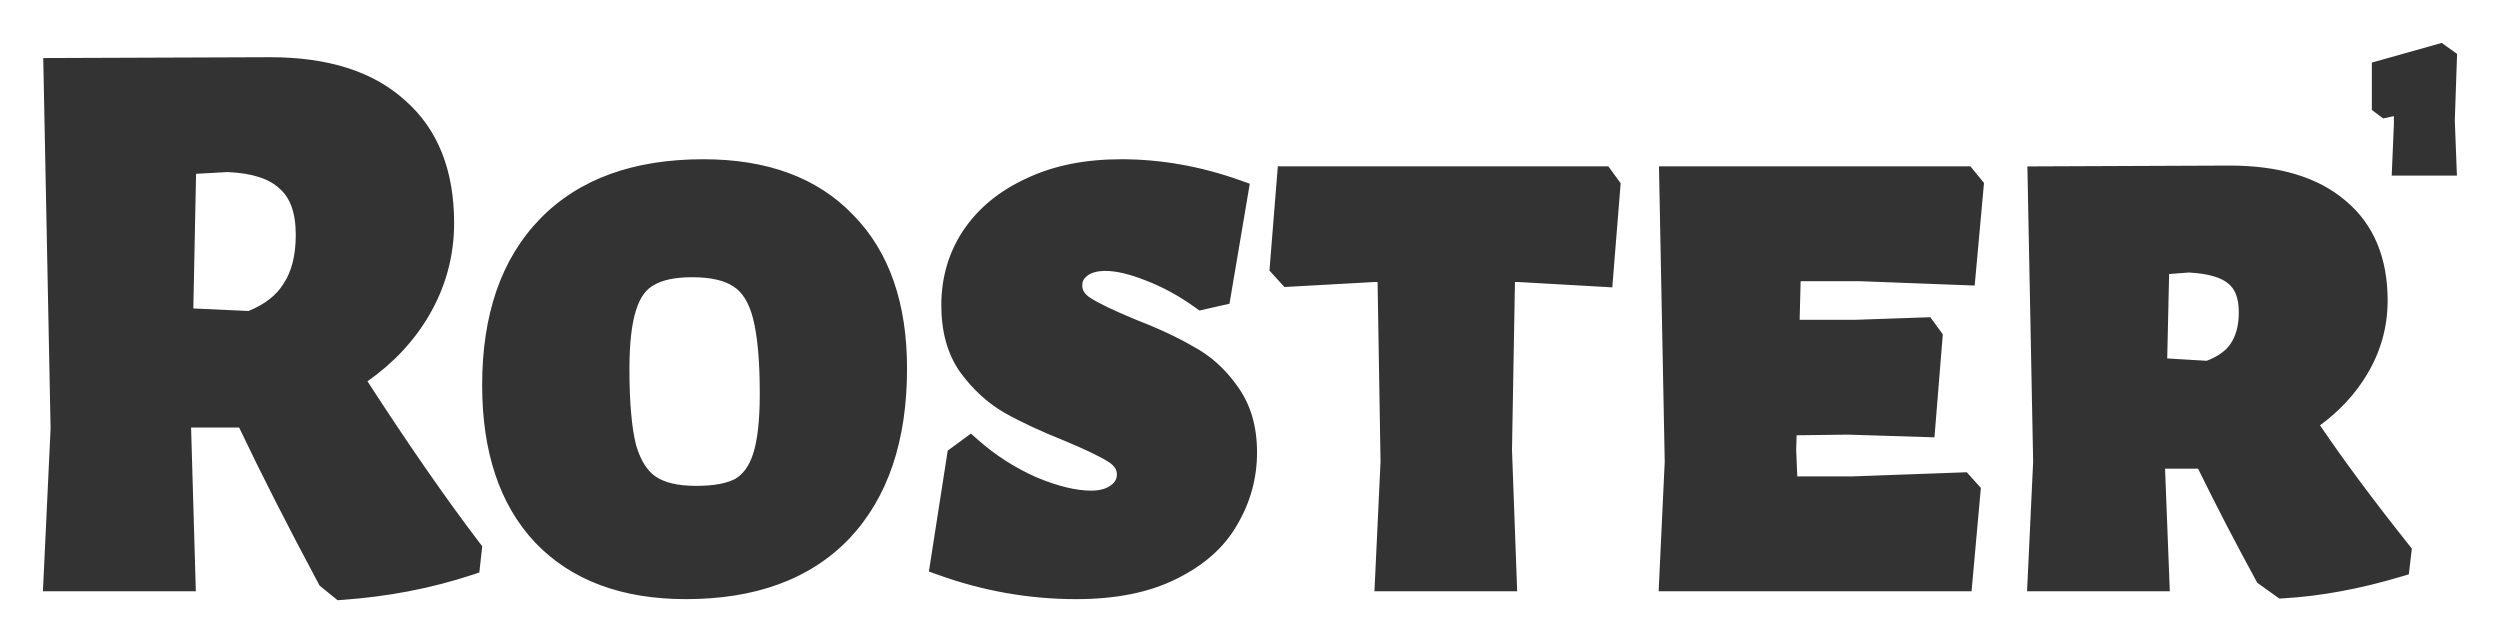 <svg width="233" height="60" viewBox="0 0 233 60" fill="none" xmlns="http://www.w3.org/2000/svg">
<g filter="url(#filter0_d)">
<path fill-rule="evenodd" clip-rule="evenodd" d="M4.715 35.933L4.03 1.41L25.178 1.332C30.498 1.332 34.748 2.623 37.763 5.365C40.846 8.074 42.324 11.937 42.324 16.782C42.324 19.874 41.535 22.765 39.964 25.436C38.565 27.814 36.653 29.846 34.248 31.535C38.09 37.47 41.568 42.481 44.684 46.574L44.944 46.916L44.673 49.358L44.016 49.575C40.192 50.833 36.148 51.61 31.888 51.911L31.464 51.941L29.786 50.578L29.684 50.387C26.861 45.117 24.394 40.269 22.286 35.844H17.809L18.251 51.103H4L4.715 35.933ZM26.413 22.462L26.42 22.451C27.154 21.35 27.566 19.856 27.566 17.888C27.566 15.756 27.002 14.413 26.089 13.609L26.072 13.594L26.055 13.578C25.154 12.715 23.612 12.136 21.206 12.036L18.273 12.199L18.019 24.748L23.157 24.984C24.699 24.365 25.75 23.514 26.405 22.474L26.413 22.462ZM79.156 46.196L79.15 46.201C75.505 50.005 70.375 51.84 63.926 51.84C58.01 51.84 53.276 50.124 49.879 46.568L49.876 46.565L49.873 46.562C46.535 43.012 44.937 38.071 44.937 31.893C44.937 25.362 46.688 20.146 50.328 16.401C53.975 12.648 59.102 10.841 65.547 10.841C71.454 10.841 76.164 12.527 79.515 16.033C82.909 19.484 84.536 24.308 84.536 30.345C84.536 37.018 82.788 42.352 79.156 46.196ZM60.924 22.58L60.906 22.59C60.239 22.957 59.665 23.665 59.278 24.915L59.276 24.92L59.274 24.925C58.882 26.144 58.663 27.955 58.663 30.419C58.663 33.571 58.882 35.916 59.288 37.504C59.736 39.019 60.384 39.934 61.132 40.433C61.919 40.958 63.128 41.284 64.884 41.284C66.608 41.284 67.794 41.026 68.549 40.616C69.247 40.191 69.818 39.457 70.199 38.272C70.59 37.054 70.811 35.219 70.811 32.704C70.811 29.591 70.59 27.264 70.181 25.674C69.78 24.116 69.135 23.195 68.361 22.702L68.351 22.696L68.341 22.69C67.558 22.168 66.327 21.838 64.516 21.838C62.844 21.838 61.689 22.121 60.941 22.57L60.924 22.58ZM116.48 13.123L114.588 24.306L111.791 24.942L111.397 24.659C109.894 23.578 108.353 22.739 106.776 22.136L106.771 22.134L106.766 22.132C105.209 21.519 103.975 21.249 103.032 21.249C102.165 21.249 101.627 21.454 101.289 21.737L101.285 21.74L101.281 21.743C100.986 21.984 100.865 22.246 100.865 22.605C100.865 23.002 101.03 23.38 101.627 23.766C102.373 24.248 103.716 24.904 105.718 25.734C107.9 26.578 109.74 27.432 111.224 28.3C112.848 29.17 114.217 30.412 115.333 32.004C116.571 33.697 117.156 35.772 117.156 38.159C117.156 40.56 116.54 42.81 115.316 44.888C114.107 47.027 112.182 48.707 109.628 49.959C107.078 51.233 103.954 51.84 100.305 51.84C95.903 51.84 91.602 51.08 87.408 49.564L86.574 49.263L88.327 37.996L90.491 36.409L91.141 36.985C92.775 38.432 94.594 39.599 96.602 40.487C98.635 41.337 100.327 41.727 101.705 41.727C102.567 41.727 103.152 41.523 103.556 41.213C103.958 40.903 104.094 40.591 104.094 40.223C104.094 39.826 103.929 39.448 103.332 39.062C102.586 38.579 101.24 37.923 99.236 37.091C96.999 36.196 95.111 35.317 93.582 34.451L93.576 34.447L93.569 34.443C92.004 33.526 90.644 32.267 89.486 30.687L89.479 30.677L89.472 30.667C88.284 28.971 87.73 26.873 87.73 24.448C87.73 21.891 88.399 19.57 89.749 17.517L89.753 17.512C91.154 15.411 93.134 13.791 95.647 12.638C98.179 11.426 101.144 10.841 104.507 10.841C108.224 10.841 111.934 11.503 115.63 12.82L116.48 13.123ZM151.045 13.08L150.265 22.781L141.433 22.281H141.194L140.918 37.928L141.4 51.103H128.099L128.666 39.027L128.39 22.281H128.151L119.709 22.75L118.313 21.215L119.093 11.504H149.899L151.045 13.08ZM183.303 40.014L184.617 41.473L183.749 51.103H154.585L155.152 39.029L154.616 11.504H183.644L184.909 13.05L184.04 22.613L173.31 22.207H167.819L167.727 25.805H172.943L179.909 25.564L181.069 27.16L180.291 36.76L172.215 36.508L167.446 36.568L167.404 37.931L167.507 40.4H172.648L183.303 40.014ZM189.489 39.029L188.953 11.509L207.815 11.431C212.338 11.431 215.988 12.471 218.608 14.707C221.258 16.918 222.528 20.074 222.528 24.006C222.528 26.464 221.884 28.768 220.606 30.899C219.509 32.726 218.044 34.306 216.227 35.64C218.426 38.89 221.184 42.602 224.505 46.777L224.784 47.127L224.502 49.528L223.824 49.731C219.973 50.881 216.302 51.562 212.816 51.764L212.437 51.786L210.379 50.316L210.261 50.1C208.307 46.517 206.506 43.043 204.858 39.677H201.783L202.226 51.103H188.922L189.489 39.029ZM207.653 22.409L207.642 22.4C207.036 21.895 205.894 21.499 203.996 21.398L202.161 21.54L201.985 29.407L205.663 29.626C206.783 29.195 207.48 28.65 207.878 28.053L207.881 28.047L207.885 28.042C208.373 27.329 208.655 26.376 208.655 25.111C208.655 23.692 208.254 22.883 207.664 22.418L207.653 22.409ZM229 1.023L228.788 7.217L228.984 12.363H222.908L223.11 7.584V6.824L222.111 7.037L221.056 6.246V1.833L227.568 0L229 1.023Z" fill="#333333"/>
</g>
<defs>
<filter id="filter0_d" x="0" y="0" width="233" height="59.941" filterUnits="userSpaceOnUse" color-interpolation-filters="sRGB">
<feFlood flood-opacity="0" result="BackgroundImageFix"/>
<feColorMatrix in="SourceAlpha" type="matrix" values="0 0 0 0 0 0 0 0 0 0 0 0 0 0 0 0 0 0 127 0"/>
<feOffset dy="4"/>
<feGaussianBlur stdDeviation="2"/>
<feColorMatrix type="matrix" values="0 0 0 0 0 0 0 0 0 0 0 0 0 0 0 0 0 0 0.25 0"/>
<feBlend mode="normal" in2="BackgroundImageFix" result="effect1_dropShadow"/>
<feBlend mode="normal" in="SourceGraphic" in2="effect1_dropShadow" result="shape"/>
</filter>
</defs>
</svg>
